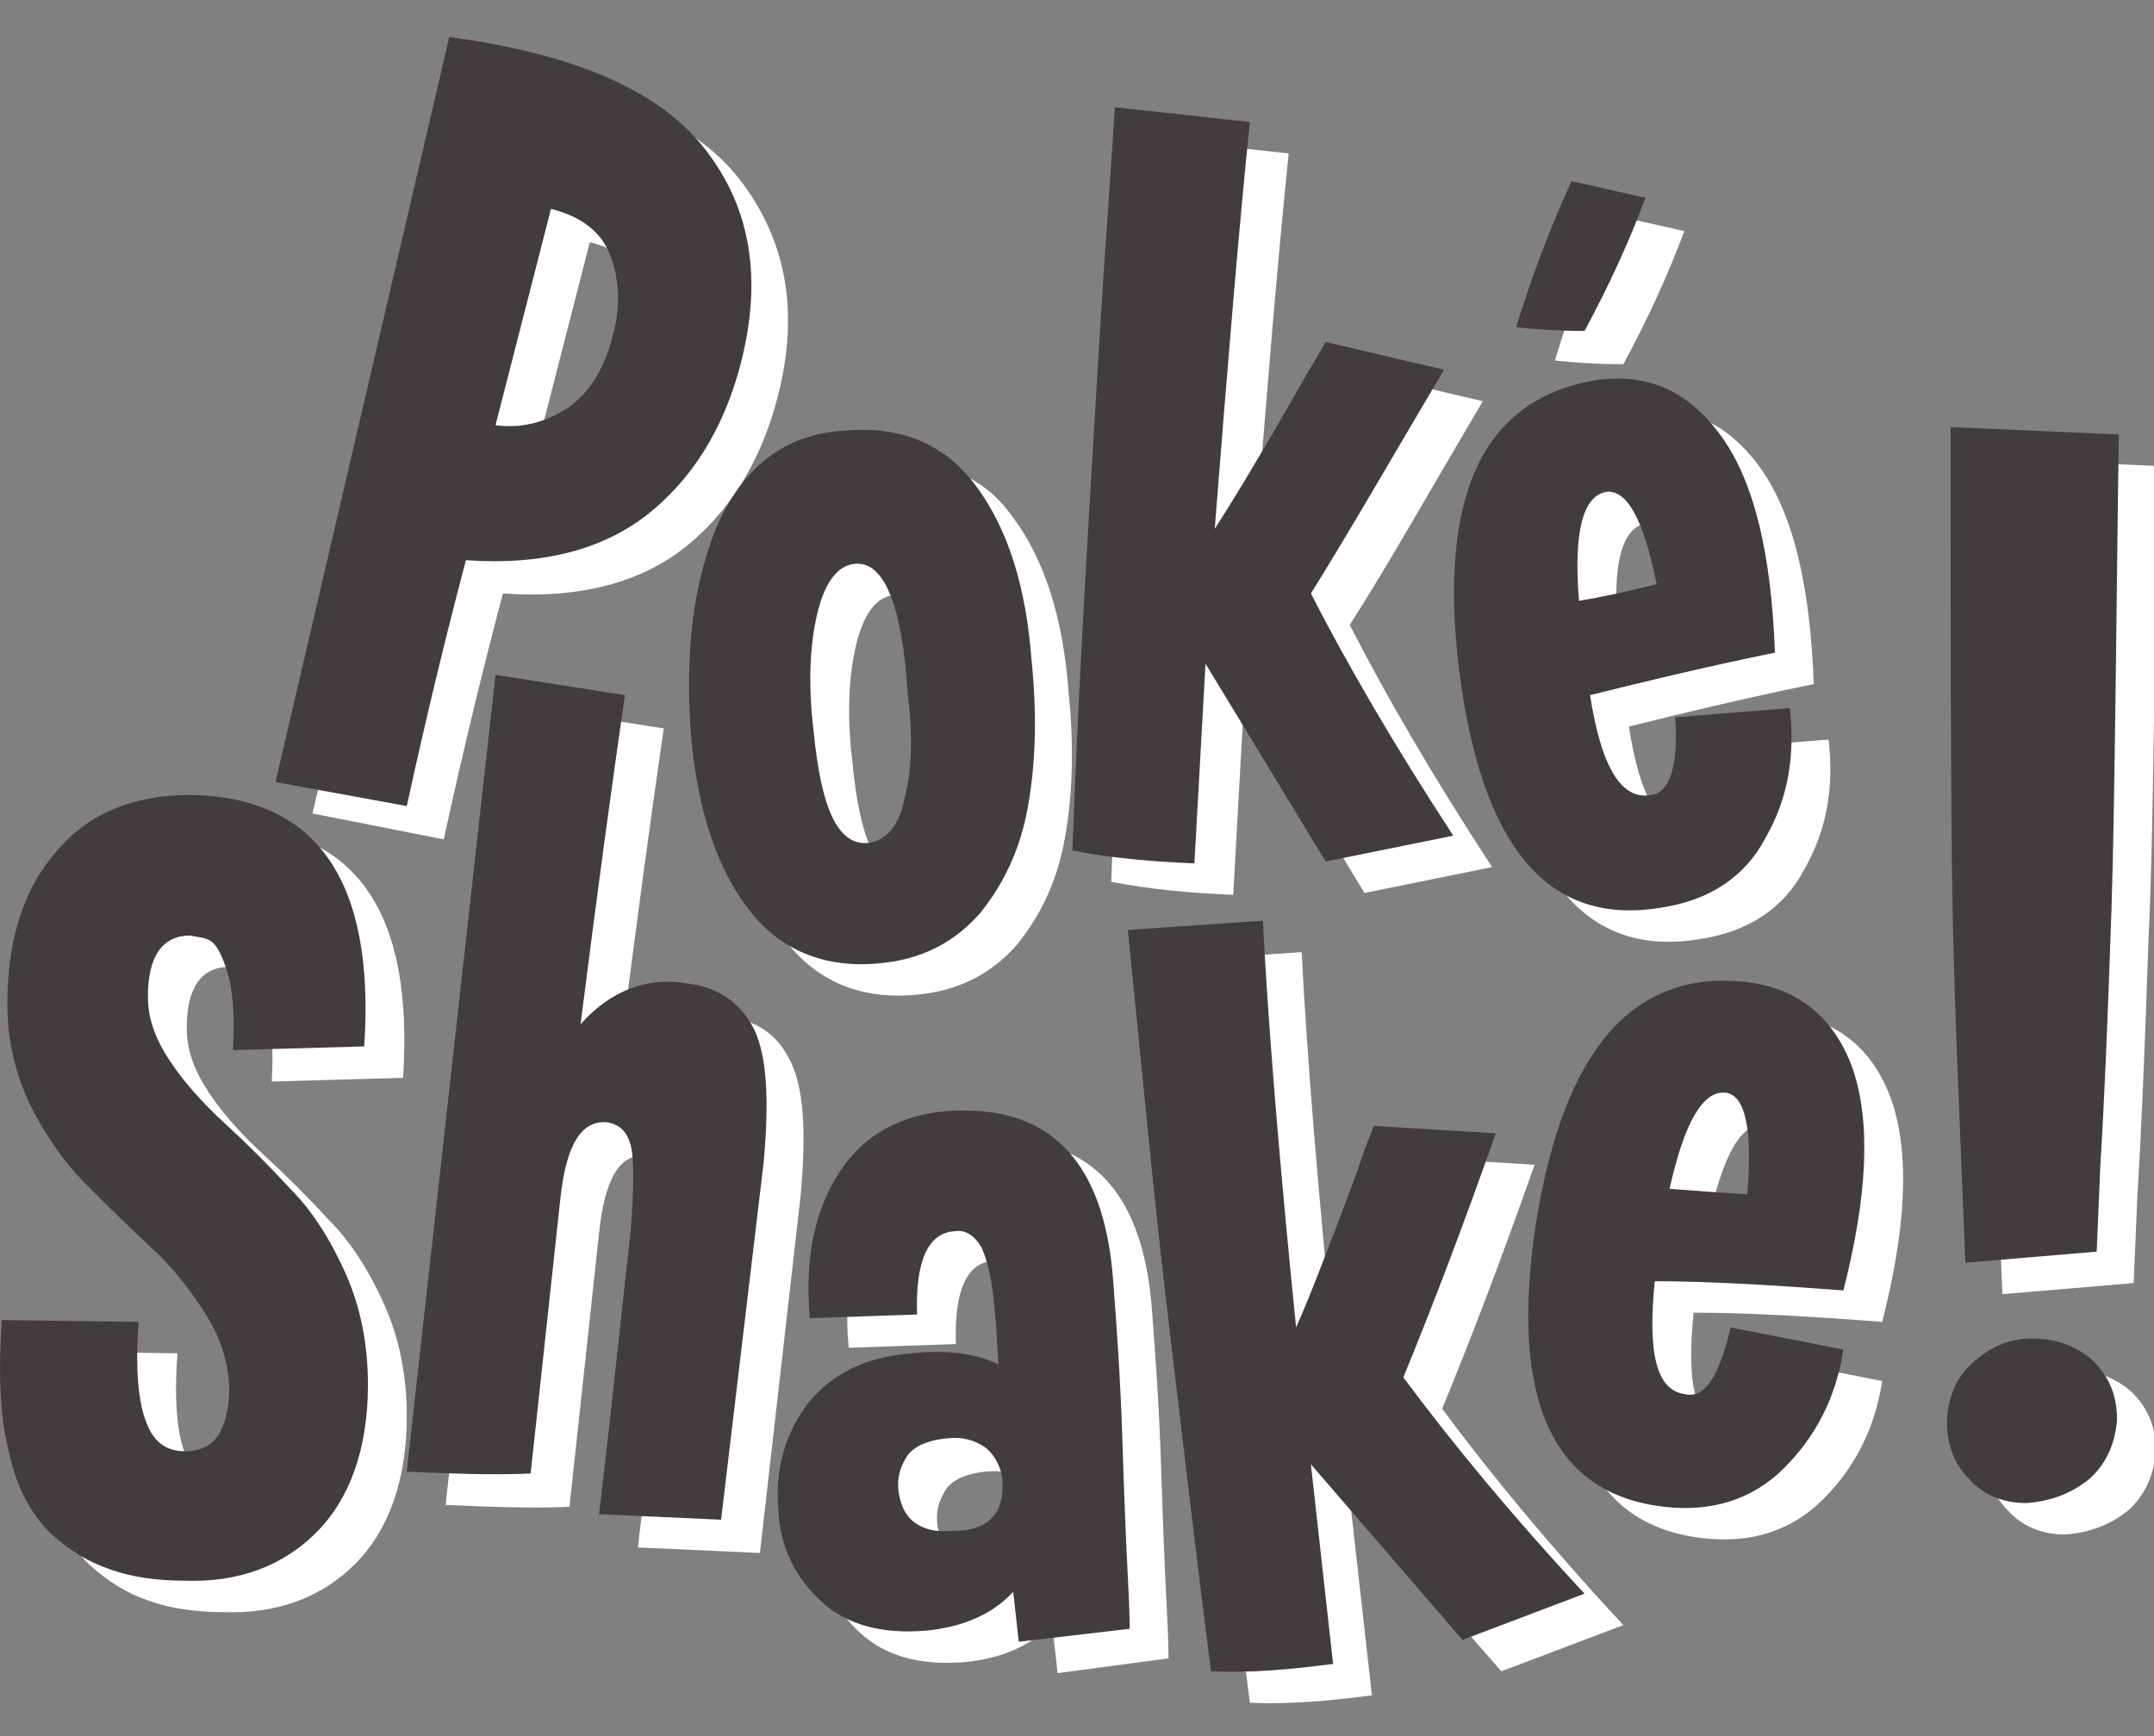 <?xml version="1.0" encoding="utf-8"?>
<!-- Generator: Adobe Illustrator 26.0.1, SVG Export Plug-In . SVG Version: 6.00 Build 0)  -->
<svg version="1.1" id="Lager_1" xmlns="http://www.w3.org/2000/svg" xmlns:xlink="http://www.w3.org/1999/xlink" x="0px" y="0px"
	 viewBox="0 0 116.5 93.9" style="enable-background:new 0 0 116.5 93.9;" xml:space="preserve">
<rect x="0" y="0" width="116.5" height="93.9" fill="#808080" stroke="none"/>
<style type="text/css">
	.st0{fill:#FFFFFF;}
	.st1{fill:#423C3C;}
</style>
<g>
	<g>
		<path class="st0" d="M26.3,3.7C33,4.6,37.6,6.6,40,9.7s3.2,6.8,2.2,11.2c-0.8,3.5-2.4,6.4-4.9,8.5c-2.5,2.1-5.9,3-10.1,2.7
			c-0.9,3.4-2,7.8-3.2,13.3L16.9,44L26.3,3.7z M35.1,15.6c-0.5-1.3-1.6-2.1-3.2-2.5l-3,11.7c1.5,0.2,2.8-0.2,4-1
			c1.1-0.8,1.9-2.1,2.3-3.7C35.7,18.3,35.6,16.9,35.1,15.6z"/>
		<path class="st0" d="M54.8,28c1.7,2.3,2.7,5.4,3,9.5c0.3,2.9,0.2,5.6-0.2,7.8c-0.4,2.3-1.3,4.2-2.6,5.8c-1.4,1.6-3.2,2.5-5.4,2.7
			c-3,0.3-5.4-0.7-7.1-2.9c-1.7-2.2-2.7-5.2-3.1-9.1c-0.4-4.7,0.1-8.6,1.4-11.7c1.4-3.1,3.6-4.9,6.8-5.1
			C50.8,24.8,53.2,25.7,54.8,28z M48.3,32.2c-0.9,0.1-1.6,1-2,2.7s-0.5,3.8-0.2,6.3c0.4,4.2,1.3,6.2,2.9,6.1c1-0.1,1.7-0.9,2-2.3
			c0.4-1.5,0.5-3.4,0.2-5.7C50.9,34.4,49.9,32.1,48.3,32.2z"/>
		<path class="st0" d="M73,33.8c2,3.9,4.5,8.2,7.7,13.1l-6.9,1.4l-6.5-10.7l-0.6,10.8c-2.4-0.1-4.5-0.3-6.6-0.7
			c0.2-5.4,0.5-11.5,0.9-18.2c0.4-6.7,0.7-12,1-16l0.4-6l7.3,0.8c-0.6,5.8-1.2,13.1-1.9,22c1.1-1.7,2.1-3.4,3.1-5.1
			c1-1.7,1.7-3,2.2-3.8l0.7-1.2l6.4,1.5C77.3,26.6,75,30.7,73,33.8z"/>
		<path class="st0" d="M92.7,40.5l6.2-0.5c0.3,2.6-0.1,4.9-1.3,7c-1.1,2.1-3,3.4-5.7,3.8c-6.1,1-9.7-3.3-10.9-13
			c-1.1-9.3,1.3-14.4,7.2-15.5c2.9-0.5,5.2,0.5,7,3s2.7,6.4,2.9,11.7c-3.9,0.8-7.2,1.6-10,2.3c0.6,3.9,1.7,5.7,3.3,5.4
			C92.4,44.6,92.9,43.2,92.7,40.5z M87.1,11.6l4,0.9c-0.9,2.4-2,4.8-3.3,7.2c-1.5,0-2.8-0.1-3.7-0.2C84.9,16.8,85.9,14.2,87.1,11.6z
			 M87.5,34.2c1.2-0.2,2.6-0.5,4.2-0.9c-0.7-3.5-1.6-5.1-2.7-5C87.7,28.6,87.2,30.5,87.5,34.2z"/>
		<path class="st0" d="M14.4,54.3c-0.3-1-0.6-1.5-0.9-1.7c-0.3-0.2-0.7-0.2-1.1-0.3c-1.5,0-2.3,1.1-2.3,3.3c0,1.2,0.4,2.3,1.2,3.5
			c0.8,1.2,1.8,2.3,3,3.4c1.2,1.1,2.3,2.2,3.5,3.5c1.2,1.2,2.2,2.8,3,4.6c0.8,1.8,1.2,3.8,1.2,6c0,3.5-1,6.2-2.8,8
			c-1.8,1.8-4.2,2.7-7.1,2.6c-1.5,0-2.9-0.2-4-0.6c-1.2-0.4-2.2-1-3.3-2c-1-1-1.8-2.4-2.2-4.3c-0.5-1.9-0.6-4.3-0.4-7.2l7.4,0.1
			c-0.2,2.6,0,4.4,0.4,5.4c0.4,1.1,1.1,1.6,2.1,1.6c1.6,0,2.3-1.1,2.4-3.2c0-1.4-0.4-2.8-1.2-4.1c-0.8-1.3-1.8-2.6-3-3.7
			c-1.2-1.1-2.4-2.3-3.6-3.5c-1.2-1.2-2.2-2.7-3-4.3c-0.8-1.7-1.2-3.5-1.2-5.4c0-3.5,0.9-6.3,2.7-8.3c1.7-2,4.1-3,7.2-3
			c6.8,0.1,10,4.6,9.4,13.6l-7.1,0.2C14.8,56.7,14.7,55.3,14.4,54.3z"/>
		<path class="st0" d="M42.8,57.5c0.7,1.5,0.8,3.9,0.5,7.2L41.1,84l-6.6-0.3c0.8-6.7,1.3-11.8,1.7-15.2c0.2-2.5,0.2-4.1,0-4.8
			c-0.2-0.7-0.6-1.1-1.3-1.2c-1.4-0.1-2.2,1.3-2.5,4.2l-1.6,14.8c-2.1,0.1-4.4,0-6.7-0.1l4.8-43.1l7,1.1c-0.7,4.8-1.5,10.7-2.4,17.8
			c1.6-1.8,3.6-2.6,5.8-2.2C41,55.2,42.1,56,42.8,57.5z"/>
		<path class="st0" d="M57.2,90.5l-0.3-2.7c-1.1,1.2-2.7,1.9-4.7,2.1c-2.4,0.2-4.3-0.3-5.7-1.6c-1.4-1.3-2.2-2.9-2.3-4.9
			c-0.2-2.3,0.4-4.2,1.6-5.8c1.3-1.6,3.1-2.5,5.6-2.7c1.9-0.2,3.5,0,4.7,0.6C56,74,56,73.1,55.9,72.6c-0.1-1.7-0.4-2.8-0.7-3.5
			s-0.9-1-1.5-0.9c-1.4,0.1-2.1,1.6-2,4.5l-5.8,0.2c-0.3-3.3,0.3-5.9,1.6-7.9c1.3-2,3.3-3.1,5.8-3.3c5.5-0.4,8.5,2.6,9,9.1
			c0.2,2.6,0.4,5.4,0.5,8.6c0.1,3.1,0.2,5.6,0.3,7.5c0.1,1.8,0.1,2.8,0.1,2.8L57.2,90.5z M56.3,81.7c-0.1-0.6-0.4-1.2-0.9-1.6
			c-0.6-0.4-1.2-0.6-2.1-0.5c-1,0.1-1.7,0.4-2.1,0.9c-0.4,0.6-0.6,1.2-0.5,2c0.1,0.6,0.3,1.2,0.8,1.6c0.5,0.4,1.2,0.6,2.2,0.5
			C55.6,84.5,56.4,83.5,56.3,81.7z"/>
		<path class="st0" d="M78,76.2c2.6,3.5,5.8,7.4,9.8,11.7l-6.6,2.5L73,81l1.2,10.7c-2.3,0.3-4.5,0.5-6.6,0.4
			c-0.7-5.4-1.4-11.4-2.2-18.1c-0.8-6.7-1.3-12-1.7-16l-0.6-6l7.3-0.5c0.3,5.8,0.9,13.1,1.8,22c0.8-1.8,1.5-3.7,2.2-5.5
			s1.2-3.2,1.5-4.1l0.5-1.3l6.6,0.4C81.1,68.4,79.4,72.8,78,76.2z"/>
		<path class="st0" d="M95.7,73.5l6.1,1.2c-0.4,2.6-1.5,4.7-3.2,6.4s-3.9,2.4-6.5,2.1c-6.1-0.7-8.4-5.9-6.9-15.5
			c1.5-9.2,5.2-13.5,11.2-12.9c2.9,0.3,4.9,1.9,5.9,4.7c1,2.9,0.8,6.9-0.5,12c-3.9-0.3-7.4-0.5-10.2-0.5c-0.4,3.9,0.1,5.9,1.6,6.1
			C94.3,77.4,95.1,76.2,95.7,73.5z M92.4,66.1c1.2,0.1,2.6,0.2,4.2,0.3c0.3-3.5-0.1-5.4-1.2-5.5C94.2,60.7,93.2,62.4,92.4,66.1z"/>
		<path class="st0" d="M115.1,81.7c-1,0.8-2.1,1.2-3.4,1.3c-1.2,0-2.3-0.4-3.1-1.3c-0.9-0.9-1.2-2-1.2-3.2c0.1-1.3,0.5-2.3,1.4-3.1
			c0.9-0.8,1.9-1.3,3.2-1.3s2.4,0.4,3.3,1.2c0.9,0.9,1.3,1.9,1.3,3.2C116.5,79.8,116,80.9,115.1,81.7z M116.2,50.9
			c-0.2,6-0.4,10.6-0.6,13.8l-0.2,4.7l-7.1,0.6c-0.3-7.4-0.6-13.9-0.7-19.4c-0.1-5.5-0.1-18-0.1-21.1l0-4.7l9.1,0.4
			C116.6,30.9,116.5,44.9,116.2,50.9z"/>
	</g>
	<g>
		<path class="st1" d="M24.3,2C30.9,2.9,35.5,4.8,38,7.9s3.2,6.8,2.2,11.2c-0.8,3.5-2.4,6.4-4.9,8.5c-2.5,2.1-5.9,3-10.1,2.7
			c-0.9,3.4-2,7.8-3.2,13.3l-7.1-1.3L24.3,2z M33,13.8c-0.5-1.3-1.6-2.1-3.2-2.5l-3,11.7c1.5,0.2,2.8-0.2,4-1
			c1.1-0.8,1.9-2.1,2.3-3.7C33.6,16.6,33.5,15.1,33,13.8z"/>
		<path class="st1" d="M52.8,26.3c1.7,2.3,2.7,5.4,3,9.5c0.3,2.9,0.2,5.6-0.2,7.8c-0.4,2.3-1.3,4.2-2.6,5.8
			c-1.4,1.6-3.2,2.5-5.4,2.7c-3,0.3-5.4-0.7-7.1-2.9c-1.7-2.2-2.7-5.2-3.1-9.1c-0.4-4.7,0.1-8.6,1.4-11.7c1.4-3.1,3.6-4.9,6.8-5.1
			C48.7,23,51.1,24,52.8,26.3z M46.2,30.5c-0.9,0.1-1.6,1-2,2.7c-0.4,1.7-0.5,3.8-0.2,6.3c0.4,4.2,1.3,6.2,2.9,6.1
			c1-0.1,1.7-0.9,2-2.3c0.4-1.5,0.5-3.4,0.2-5.7C48.8,32.7,47.8,30.3,46.2,30.5z"/>
		<path class="st1" d="M70.9,32.1c2,3.9,4.5,8.2,7.7,13.1l-6.9,1.4l-6.5-10.7l-0.6,10.8C62.2,46.6,60,46.4,58,46
			c0.2-5.4,0.5-11.5,0.9-18.2c0.4-6.7,0.7-12,1-16l0.4-6l7.3,0.8c-0.6,5.8-1.2,13.1-1.9,22c1.1-1.7,2.1-3.4,3.1-5.1
			c1-1.7,1.7-3,2.2-3.8l0.7-1.2l6.4,1.5C75.2,24.9,72.9,28.9,70.9,32.1z"/>
		<path class="st1" d="M90.6,38.8l6.2-0.5c0.3,2.6-0.1,4.9-1.3,7c-1.1,2.1-3,3.4-5.7,3.8c-6.1,1-9.7-3.3-10.9-13
			c-1.1-9.3,1.3-14.4,7.2-15.5c2.9-0.5,5.2,0.5,7,3S95.8,30,96,35.3c-3.9,0.8-7.2,1.6-10,2.3c0.6,3.9,1.7,5.7,3.3,5.4
			C90.3,42.9,90.8,41.4,90.6,38.8z M85,9.8l4,0.9c-0.9,2.4-2,4.8-3.3,7.2c-1.5,0-2.8-0.1-3.7-0.2C82.8,15.1,83.8,12.4,85,9.8z
			 M85.4,32.5c1.2-0.2,2.6-0.5,4.2-0.9c-0.7-3.5-1.6-5.1-2.7-5C85.6,26.8,85.1,28.8,85.4,32.5z"/>
		<path class="st1" d="M12.3,52.6c-0.3-1-0.6-1.5-0.9-1.7c-0.3-0.2-0.7-0.2-1.1-0.3c-1.5,0-2.3,1.1-2.3,3.3c0,1.2,0.4,2.3,1.2,3.5
			c0.8,1.2,1.8,2.3,3,3.4c1.2,1.1,2.3,2.2,3.5,3.5c1.2,1.2,2.2,2.8,3,4.6c0.8,1.8,1.2,3.8,1.2,6c0,3.5-1,6.2-2.8,8
			c-1.8,1.8-4.2,2.7-7.1,2.6c-1.5,0-2.9-0.2-4-0.6c-1.2-0.4-2.2-1-3.3-2c-1-1-1.8-2.4-2.2-4.3c-0.5-1.9-0.6-4.3-0.4-7.2l7.4,0.1
			c-0.2,2.6,0,4.4,0.4,5.4c0.4,1.1,1.1,1.6,2.1,1.6c1.6,0,2.3-1.1,2.4-3.2c0-1.4-0.4-2.8-1.2-4.1c-0.8-1.3-1.8-2.6-3-3.7
			c-1.2-1.1-2.4-2.3-3.6-3.5c-1.2-1.2-2.2-2.7-3-4.3c-0.8-1.7-1.2-3.5-1.2-5.4c0-3.5,0.9-6.3,2.7-8.3c1.7-2,4.1-3,7.2-3
			c6.8,0.1,10,4.6,9.4,13.6l-7.1,0.2C12.7,54.9,12.6,53.6,12.3,52.6z"/>
		<path class="st1" d="M40.8,55.7c0.7,1.5,0.8,3.9,0.5,7.2L39,82.2l-6.6-0.3c0.8-6.7,1.3-11.8,1.7-15.2c0.2-2.5,0.2-4.1,0-4.8
			c-0.2-0.7-0.6-1.1-1.3-1.2c-1.4-0.1-2.2,1.3-2.5,4.2l-1.6,14.8c-2.1,0.1-4.4,0-6.7-0.1l4.8-43.1l7,1.1c-0.7,4.8-1.5,10.7-2.4,17.8
			c1.6-1.8,3.6-2.6,5.8-2.2C38.9,53.4,40.1,54.3,40.8,55.7z"/>
		<path class="st1" d="M55.1,88.8l-0.3-2.7c-1.1,1.2-2.7,1.9-4.7,2.1c-2.4,0.2-4.3-0.3-5.7-1.6c-1.4-1.3-2.2-2.9-2.3-4.9
			c-0.2-2.3,0.4-4.2,1.6-5.8c1.3-1.6,3.1-2.5,5.6-2.7c1.9-0.2,3.5,0,4.7,0.6c-0.1-1.4-0.1-2.3-0.2-2.8c-0.1-1.7-0.4-2.8-0.7-3.5
			c-0.4-0.7-0.9-1-1.5-0.9c-1.4,0.1-2.1,1.6-2,4.5l-5.8,0.2c-0.3-3.3,0.3-5.9,1.6-7.9c1.3-2,3.3-3.1,5.8-3.3c5.5-0.4,8.5,2.6,9,9.1
			c0.2,2.6,0.4,5.4,0.5,8.6c0.1,3.1,0.2,5.6,0.3,7.5c0.1,1.8,0.1,2.8,0.1,2.8L55.1,88.8z M54.2,79.9c-0.1-0.6-0.4-1.2-0.9-1.6
			c-0.6-0.4-1.2-0.6-2.1-0.5c-1,0.1-1.7,0.4-2.1,0.9c-0.4,0.6-0.6,1.2-0.5,2c0.1,0.6,0.3,1.2,0.8,1.6c0.5,0.4,1.2,0.6,2.2,0.5
			C53.5,82.8,54.4,81.8,54.2,79.9z"/>
		<path class="st1" d="M75.9,74.5c2.6,3.5,5.8,7.4,9.8,11.7l-6.6,2.5l-8.2-9.5L72.1,90c-2.3,0.3-4.5,0.5-6.6,0.4
			C64.8,85,64.1,79,63.3,72.3c-0.8-6.7-1.3-12-1.7-16l-0.6-6l7.3-0.5c0.3,5.8,0.9,13.1,1.8,22c0.8-1.8,1.5-3.7,2.2-5.5
			s1.2-3.2,1.5-4.1l0.5-1.3l6.6,0.4C79,66.7,77.3,71.1,75.9,74.5z"/>
		<path class="st1" d="M93.6,71.8l6.1,1.2c-0.4,2.6-1.5,4.7-3.2,6.4s-3.9,2.4-6.5,2.1c-6.1-0.7-8.4-5.9-6.9-15.5
			c1.5-9.2,5.2-13.5,11.2-12.9c2.9,0.3,4.9,1.9,5.9,4.7c1,2.9,0.8,6.9-0.5,12c-3.9-0.3-7.4-0.5-10.2-0.5c-0.4,3.9,0.1,5.9,1.6,6.1
			C92.2,75.7,93,74.4,93.6,71.8z M90.3,64.3c1.2,0.1,2.6,0.2,4.2,0.3c0.3-3.5-0.1-5.4-1.2-5.5C92.1,59,91.1,60.7,90.3,64.3z"/>
		<path class="st1" d="M113,80c-1,0.8-2.1,1.2-3.4,1.3c-1.2,0-2.3-0.4-3.1-1.3c-0.9-0.9-1.2-2-1.2-3.2c0.1-1.3,0.5-2.3,1.4-3.1
			c0.9-0.8,1.9-1.3,3.2-1.3c1.3,0,2.4,0.4,3.3,1.2c0.9,0.9,1.3,1.9,1.3,3.2C114.4,78.1,113.9,79.2,113,80z M114.2,49.2
			c-0.2,6-0.4,10.6-0.6,13.8l-0.2,4.7l-7.1,0.6c-0.3-7.4-0.6-13.9-0.7-19.4c-0.1-5.5-0.1-18-0.1-21.1l0-4.7l9.1,0.4
			C114.5,29.1,114.4,43.2,114.2,49.2z"/>
	</g>
</g>
</svg>
